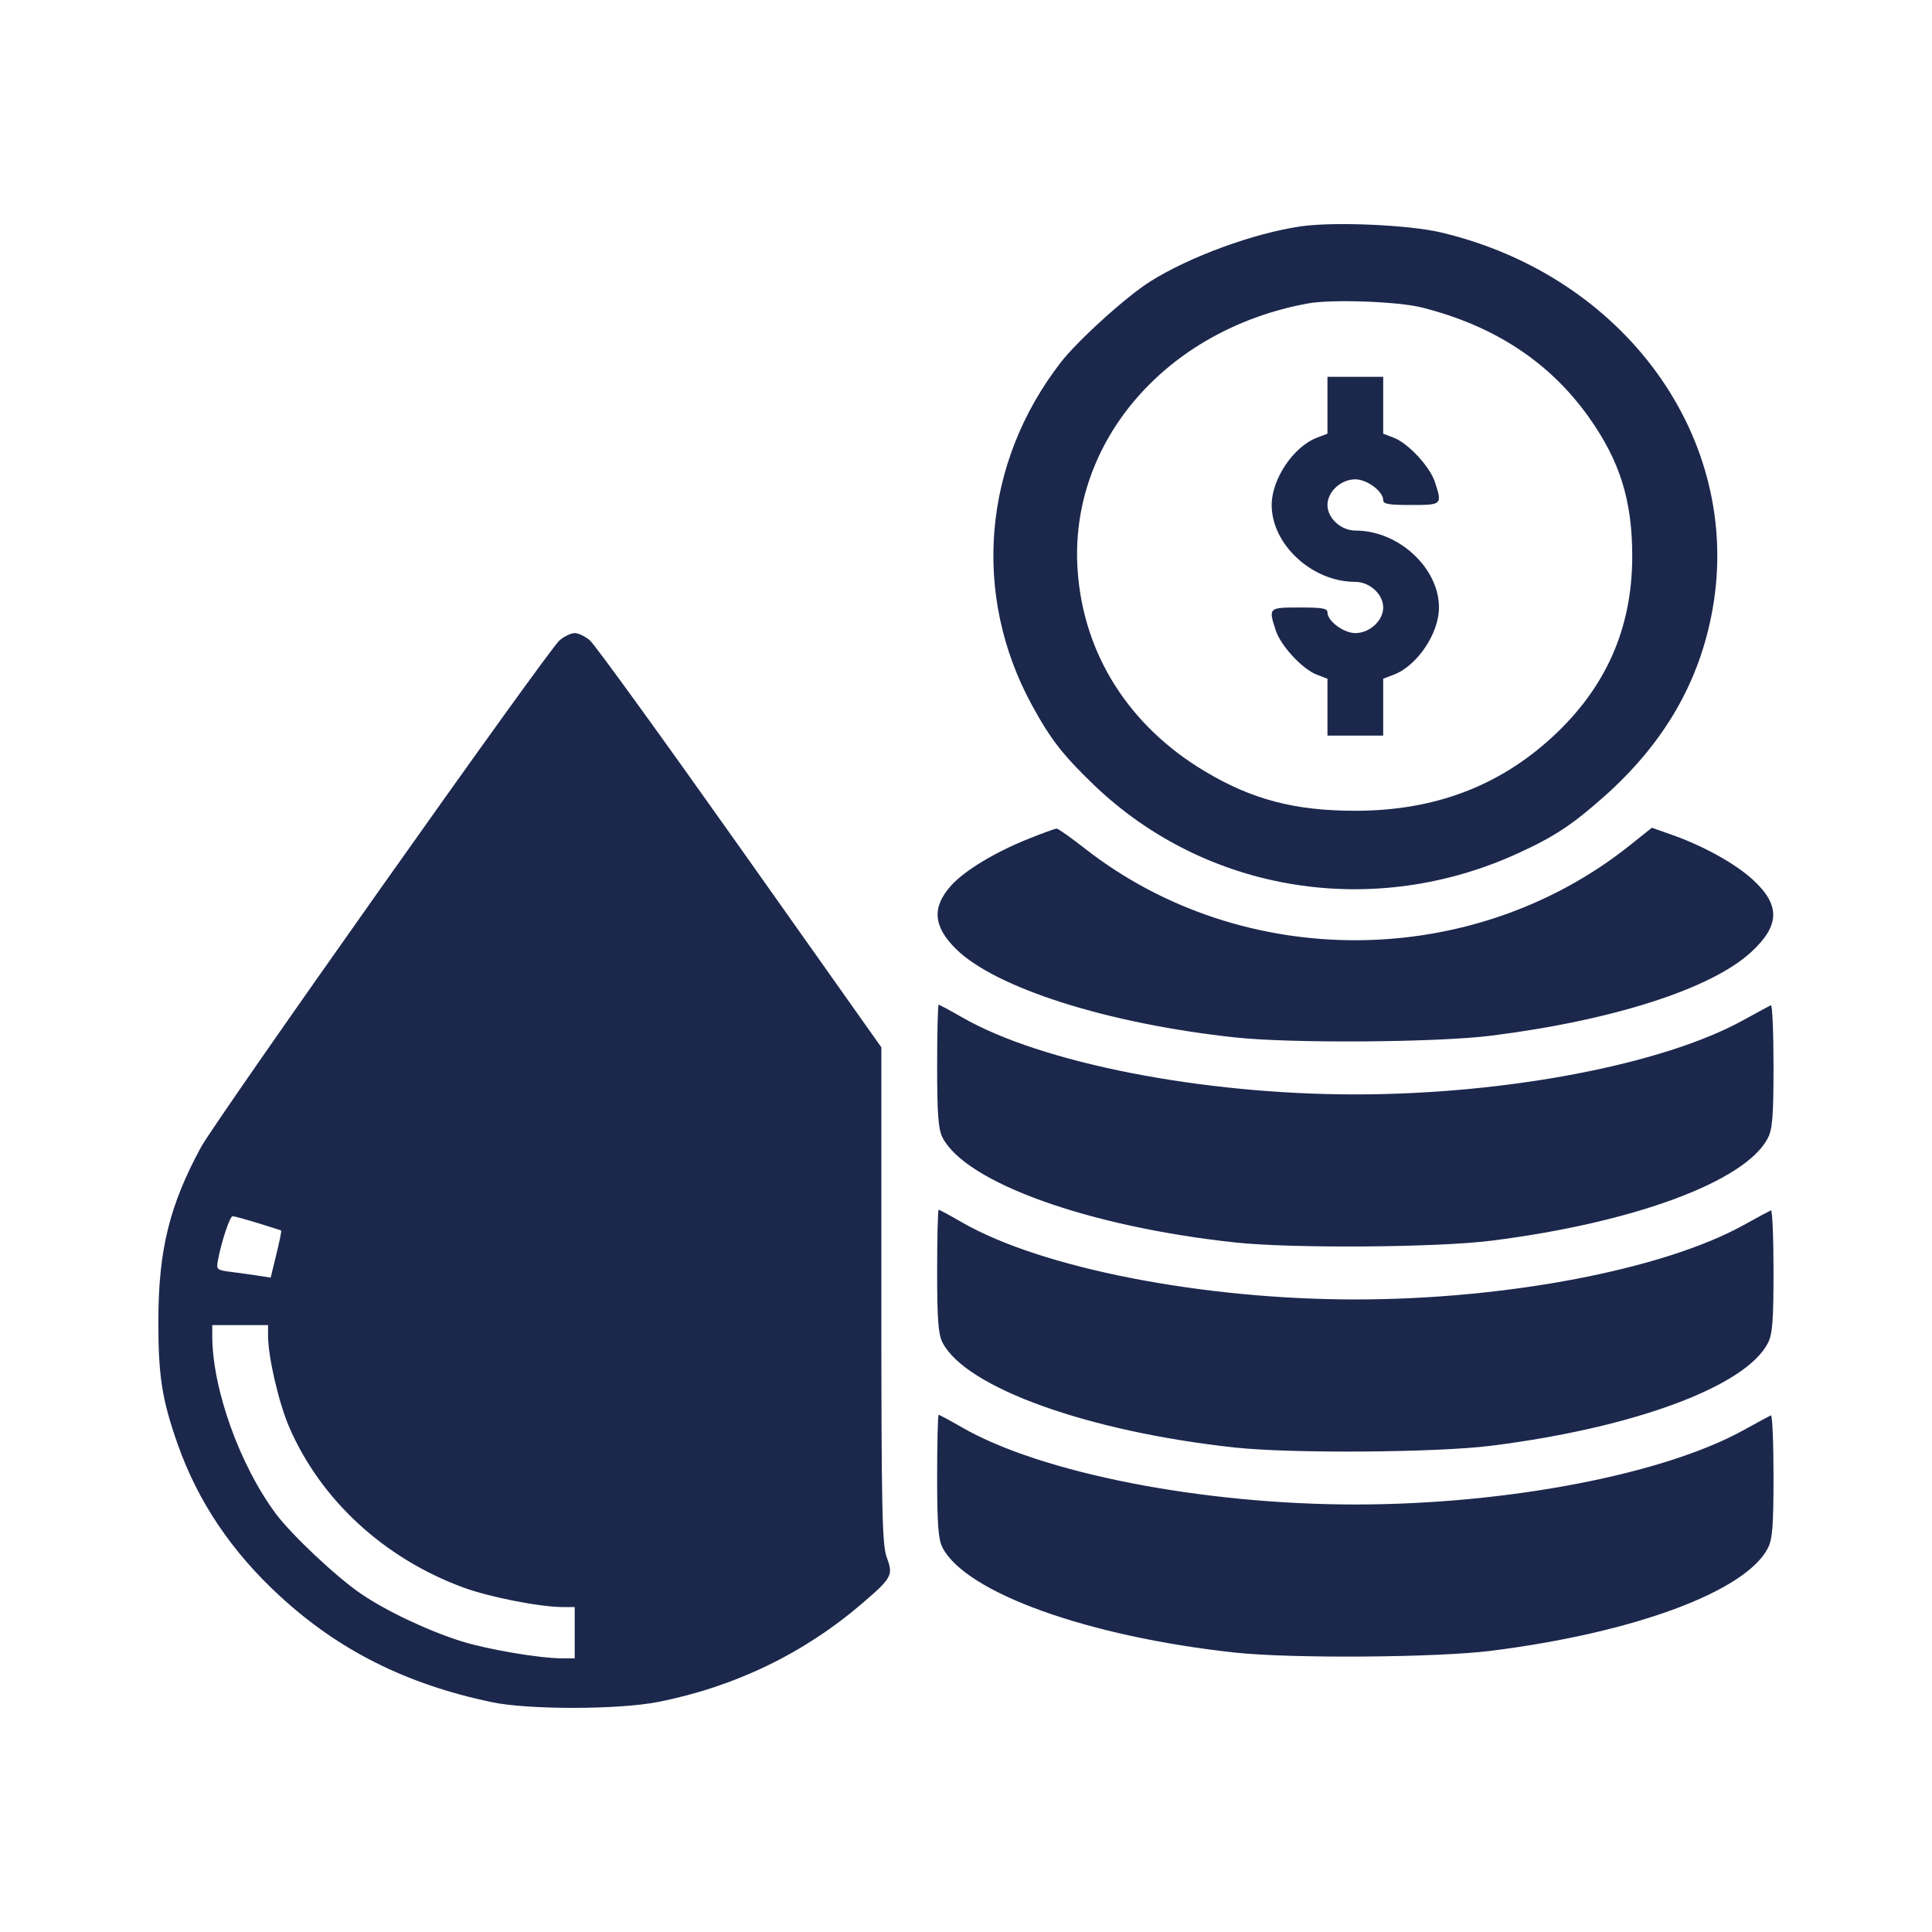 <svg width="32" height="32" viewBox="0 0 32 32" fill="none" xmlns="http://www.w3.org/2000/svg">
<path fill-rule="evenodd" clip-rule="evenodd" d="M21.554 3.748C20.774 3.859 19.7 4.252 19.047 4.665C18.652 4.914 17.85 5.641 17.57 6.002C16.277 7.671 16.093 9.847 17.091 11.677C17.399 12.242 17.601 12.502 18.11 12.993C19.977 14.789 22.755 15.235 25.161 14.125C25.75 13.854 26.048 13.656 26.566 13.196C27.563 12.311 28.153 11.292 28.366 10.088C28.866 7.269 26.917 4.569 23.863 3.849C23.331 3.724 22.104 3.67 21.554 3.748ZM23.546 5.092C24.75 5.394 25.668 5.997 26.318 6.913C26.831 7.636 27.035 8.288 27.035 9.213C27.035 10.406 26.599 11.391 25.709 12.21C24.818 13.028 23.747 13.429 22.448 13.429C21.443 13.429 20.733 13.242 19.947 12.77C18.695 12.019 17.945 10.833 17.849 9.448C17.7 7.323 19.317 5.452 21.669 5.025C22.058 4.954 23.153 4.993 23.546 5.092ZM21.987 6.712V7.183L21.812 7.25C21.424 7.398 21.063 7.934 21.063 8.364C21.063 9.019 21.733 9.637 22.443 9.637C22.686 9.637 22.91 9.841 22.91 10.062C22.91 10.28 22.686 10.486 22.448 10.486C22.256 10.486 21.987 10.287 21.987 10.144C21.987 10.076 21.903 10.062 21.525 10.062C21.01 10.062 21.007 10.064 21.131 10.443C21.214 10.698 21.574 11.085 21.812 11.175L21.987 11.242V11.713V12.184H22.448H22.91V11.713V11.242L23.085 11.175C23.473 11.028 23.834 10.491 23.834 10.062C23.834 9.406 23.164 8.788 22.454 8.788C22.211 8.788 21.987 8.584 21.987 8.364C21.987 8.26 22.039 8.151 22.128 8.069C22.218 7.987 22.336 7.939 22.448 7.939C22.641 7.939 22.91 8.139 22.91 8.282C22.91 8.349 22.994 8.364 23.372 8.364C23.887 8.364 23.89 8.361 23.766 7.982C23.683 7.728 23.323 7.34 23.085 7.25L22.91 7.183V6.712V6.241H22.448H21.987V6.712ZM9.268 10.606C9.078 10.766 3.584 18.533 3.328 19.003C2.808 19.962 2.625 20.702 2.623 21.869C2.621 22.79 2.682 23.178 2.943 23.92C3.278 24.872 3.838 25.703 4.637 26.437C5.616 27.338 6.729 27.895 8.143 28.193C8.753 28.321 10.246 28.319 10.904 28.189C12.172 27.938 13.321 27.383 14.282 26.556C14.776 26.132 14.797 26.091 14.687 25.794C14.61 25.585 14.598 25.003 14.598 21.45V17.347L12.255 14.036C10.966 12.215 9.848 10.671 9.77 10.606C9.692 10.54 9.579 10.486 9.519 10.486C9.459 10.486 9.346 10.54 9.268 10.606ZM17.021 13.899C16.475 14.118 15.974 14.422 15.754 14.667C15.433 15.025 15.456 15.341 15.829 15.713C16.483 16.363 18.344 16.955 20.457 17.183C21.391 17.284 23.797 17.267 24.7 17.154C26.722 16.899 28.342 16.378 29.003 15.771C29.482 15.33 29.491 14.992 29.035 14.573C28.743 14.304 28.211 14.009 27.689 13.826L27.36 13.71L26.997 14C24.395 16.077 20.586 16.1 17.97 14.055C17.737 13.873 17.526 13.723 17.501 13.724C17.476 13.724 17.26 13.803 17.021 13.899ZM15.522 17.655C15.522 18.458 15.541 18.705 15.611 18.841C15.997 19.588 18.026 20.317 20.457 20.579C21.391 20.68 23.797 20.664 24.7 20.55C27.067 20.252 28.911 19.567 29.281 18.851C29.358 18.702 29.375 18.481 29.375 17.651C29.375 17.091 29.355 16.641 29.332 16.651C29.308 16.66 29.106 16.77 28.882 16.893C27.554 17.629 24.958 18.126 22.448 18.127C19.91 18.127 17.248 17.606 15.937 16.851C15.737 16.736 15.562 16.642 15.547 16.642C15.534 16.642 15.522 17.098 15.522 17.655ZM15.522 21.052C15.522 21.854 15.541 22.101 15.611 22.237C15.997 22.985 18.026 23.713 20.457 23.976C21.391 24.077 23.797 24.06 24.7 23.946C27.067 23.648 28.911 22.964 29.281 22.247C29.358 22.099 29.375 21.877 29.375 21.047C29.375 20.487 29.355 20.037 29.332 20.047C29.308 20.057 29.106 20.166 28.882 20.29C27.554 21.025 24.958 21.523 22.448 21.523C19.91 21.523 17.248 21.002 15.937 20.248C15.737 20.132 15.562 20.038 15.547 20.038C15.534 20.038 15.522 20.494 15.522 21.052ZM4.27 20.258C4.474 20.32 4.648 20.376 4.657 20.382C4.665 20.388 4.629 20.566 4.577 20.777L4.483 21.162L4.302 21.133C4.203 21.118 4 21.089 3.851 21.07C3.584 21.036 3.58 21.032 3.611 20.868C3.669 20.559 3.808 20.144 3.853 20.144C3.878 20.144 4.065 20.195 4.27 20.258ZM4.44 22.127C4.44 22.473 4.619 23.245 4.792 23.642C5.315 24.847 6.366 25.814 7.677 26.295C8.109 26.454 8.948 26.618 9.325 26.618H9.519V27.043V27.467L9.303 27.467C8.94 27.467 8.07 27.319 7.643 27.185C7.083 27.009 6.381 26.676 5.965 26.388C5.558 26.107 4.831 25.422 4.571 25.075C3.972 24.274 3.516 23.001 3.516 22.13V21.948H3.978H4.44V22.127ZM15.522 24.448C15.522 25.25 15.541 25.497 15.611 25.633C15.997 26.381 18.026 27.109 20.457 27.372C21.391 27.473 23.797 27.456 24.7 27.342C27.067 27.044 28.911 26.36 29.281 25.643C29.358 25.495 29.375 25.273 29.375 24.444C29.375 23.884 29.355 23.433 29.332 23.443C29.308 23.453 29.106 23.562 28.882 23.686C27.554 24.421 24.958 24.919 22.448 24.919C19.91 24.919 17.248 24.398 15.937 23.644C15.737 23.529 15.562 23.434 15.547 23.434C15.534 23.434 15.522 23.89 15.522 24.448Z" fill="#1C274C"/>
</svg>
